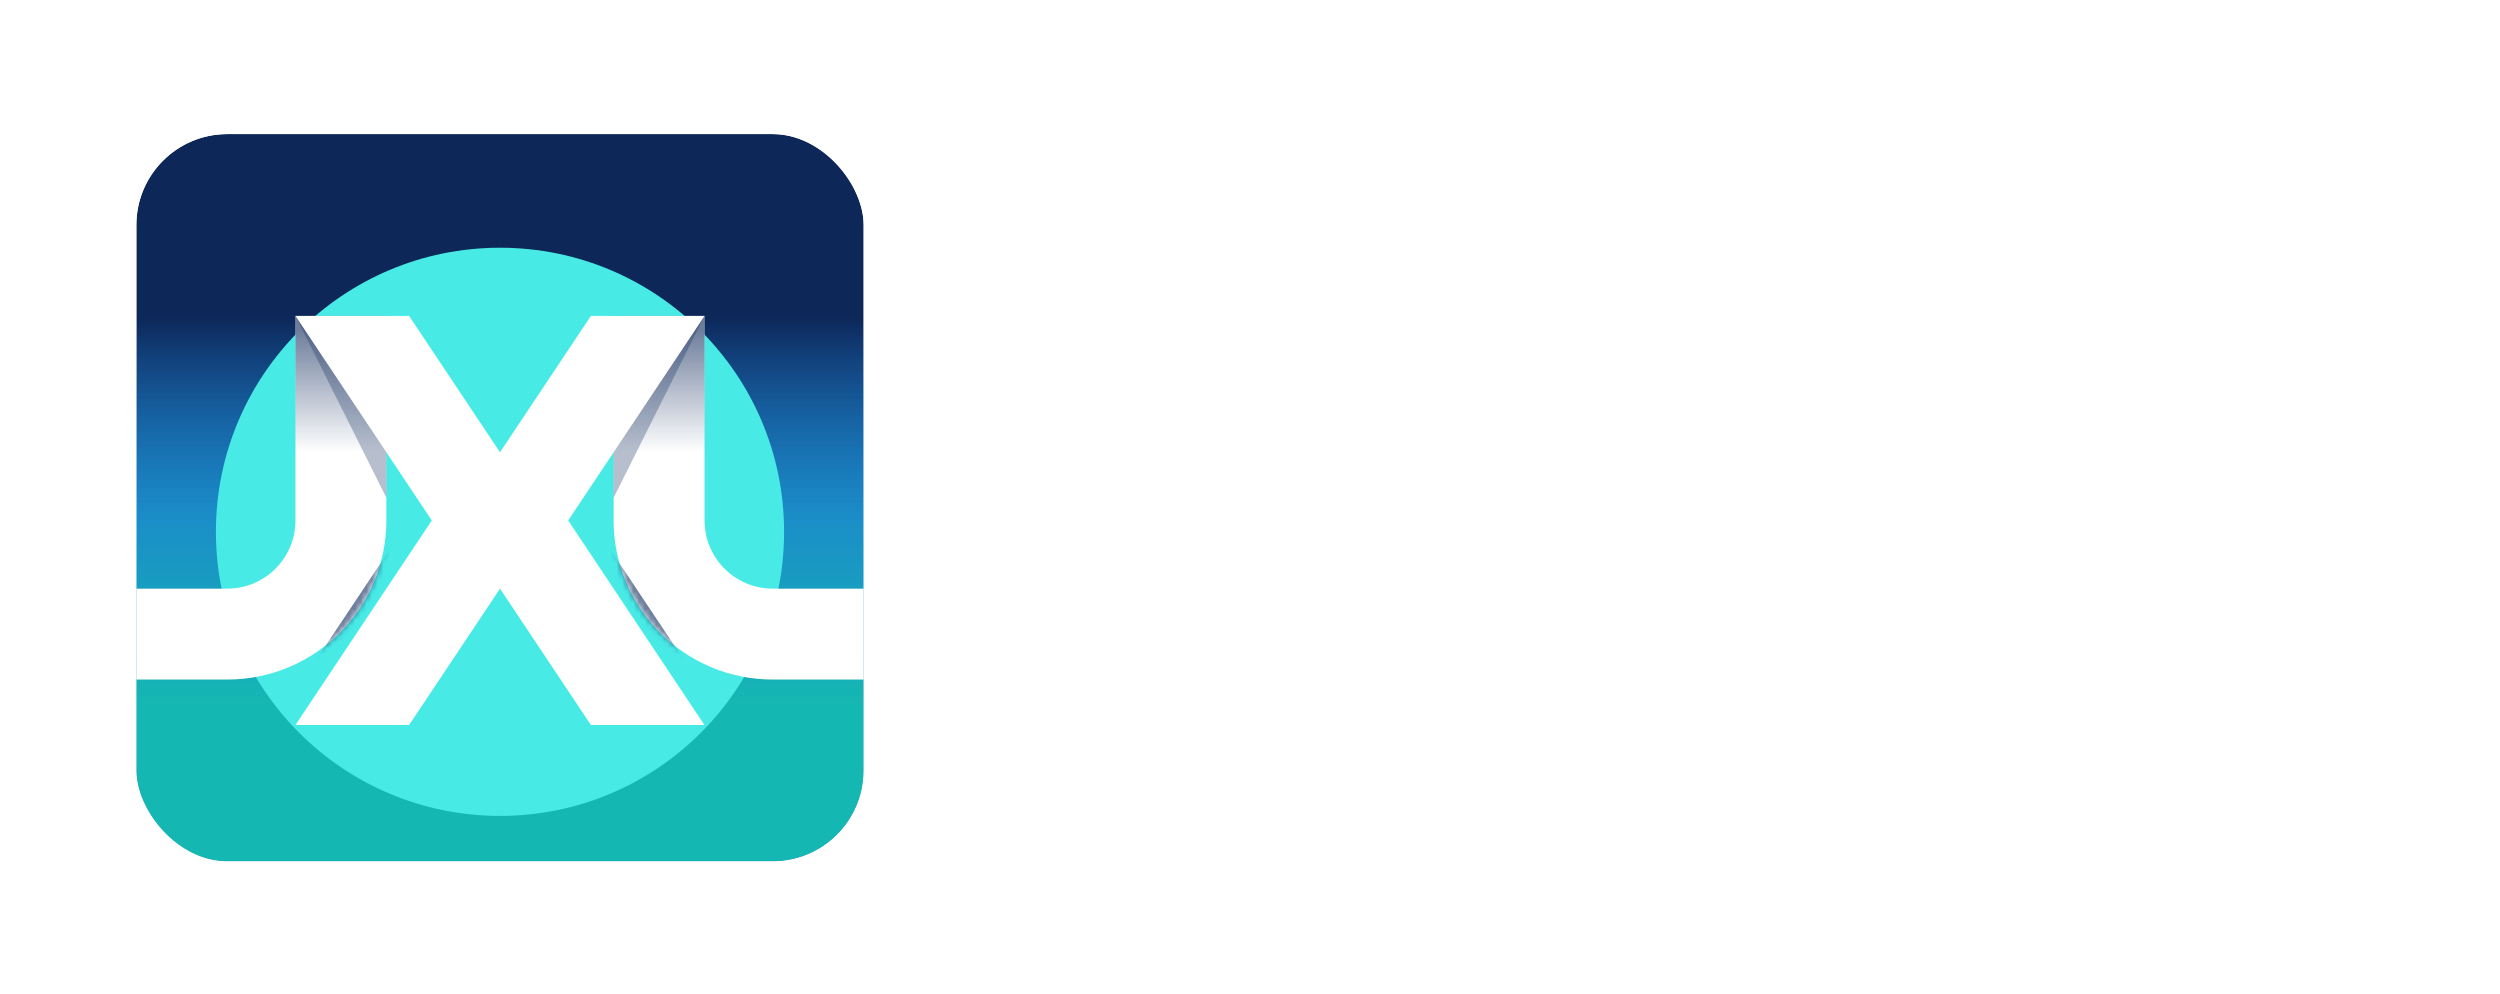 <svg width="440" height="175" viewBox="0 0 440 175" fill="none" xmlns="http://www.w3.org/2000/svg">
<g filter="url(#filter0_d_296_3167)">
<g clip-path="url(#clip0_296_3167)">
<rect x="24" y="14" width="128" height="128" rx="16" fill="white"/>
<rect x="24" y="14" width="128" height="128" fill="url(#paint0_linear_296_3167)"/>
<rect x="24" y="14" width="128" height="128" fill="url(#paint1_linear_296_3167)"/>
<g filter="url(#filter1_f_296_3167)">
<circle cx="88" cy="84" r="50" fill="#48EAE6"/>
</g>
<path d="M60 46V82C60 93.046 51.046 102 40 102H24" stroke="white" stroke-width="16"/>
<path d="M116 46V82C116 93.046 124.954 102 136 102H152" stroke="white" stroke-width="16"/>
<g style="mix-blend-mode:multiply" opacity="0.3">
<g style="mix-blend-mode:multiply">
<path d="M68 46H52L68 78V46Z" fill="#0D2759"/>
</g>
<g style="mix-blend-mode:multiply">
<path d="M108 46H124L108 78V46Z" fill="#0D2759"/>
</g>
</g>
<g style="mix-blend-mode:multiply" opacity="0.6">
<rect x="52" y="46" width="16" height="24" fill="url(#paint2_linear_296_3167)"/>
<rect x="108" y="46" width="16" height="24" fill="url(#paint3_linear_296_3167)"/>
</g>
<g style="mix-blend-mode:multiply" opacity="0.6">
<mask id="mask0_296_3167" style="mask-type:alpha" maskUnits="userSpaceOnUse" x="24" y="46" width="128" height="64">
<path d="M60 46V82C60 93.046 51.046 102 40 102H24" stroke="white" stroke-width="16"/>
<path d="M116 46V82C116 93.046 124.954 102 136 102H152" stroke="white" stroke-width="16"/>
</mask>
<g mask="url(#mask0_296_3167)">
<g filter="url(#filter2_f_296_3167)">
<path d="M40 130L88 58L136 130H40Z" fill="#0D2759"/>
</g>
</g>
</g>
<path d="M52 46H72L88 70L104 46H124L100 82L123.979 118H104L88 94L72 118H52L76 82L52 46Z" fill="white"/>
</g>
<rect x="22" y="12" width="132" height="132" rx="18" stroke="white" stroke-width="4"/>
</g>
<path d="M205.748 58.136H210.276V97.006C210.276 99.519 209.732 101.785 208.643 103.805C207.555 105.825 206.021 107.426 204.041 108.608C202.062 109.79 199.711 110.382 196.99 110.382C193.476 110.382 190.606 109.47 188.379 107.647C186.202 105.825 184.742 103.312 184 100.11L187.934 98.706C188.28 100.134 188.8 101.44 189.493 102.622C190.186 103.805 191.126 104.741 192.313 105.43C193.551 106.12 195.109 106.465 196.99 106.465C199.118 106.465 200.825 105.972 202.111 104.987C203.398 104.002 204.313 102.795 204.858 101.366C205.452 99.888 205.748 98.435 205.748 97.006V58.136Z" fill="white"/>
<path d="M240.494 84.296C243.562 84.296 246.036 83.828 247.916 82.891C249.846 81.956 251.232 80.65 252.073 78.975C252.964 77.3 253.409 75.379 253.409 73.211C253.409 69.713 252.395 66.979 250.366 65.008C248.386 63.038 245.096 62.052 240.494 62.052H227.578V84.296H240.494ZM257.863 73.211C257.863 75.329 257.516 77.325 256.824 79.197C256.131 81.019 255.067 82.621 253.632 84C252.197 85.33 250.391 86.389 248.213 87.178C246.036 87.917 243.463 88.286 240.494 88.286H227.578V109.864H223.05V58.136H240.494C244.601 58.136 247.916 58.801 250.44 60.131C252.964 61.461 254.819 63.259 256.007 65.525C257.244 67.792 257.863 70.353 257.863 73.211Z" fill="white"/>
<path d="M298.88 62.052H269.931V81.487H291.68V85.404H269.931V105.948H298.88V109.864H265.403V58.136H298.88V62.052Z" fill="white"/>
<path d="M345.897 73.359C344.115 69.565 341.567 66.659 338.251 64.639C334.985 62.619 331.224 61.609 326.969 61.609C323.01 61.609 319.422 62.52 316.206 64.343C313.039 66.166 310.515 68.752 308.635 72.102C306.804 75.403 305.888 79.369 305.888 84C305.888 88.582 306.804 92.547 308.635 95.898C310.515 99.248 313.039 101.834 316.206 103.657C319.422 105.43 323.01 106.317 326.969 106.317C329.987 106.317 332.808 105.775 335.43 104.691C338.053 103.608 340.305 102.056 342.185 100.036C344.115 97.967 345.575 95.504 346.565 92.646V86.291H327.266V82.596H351.092V92.942C350.004 96.341 348.296 99.371 345.971 102.031C343.694 104.642 340.923 106.687 337.657 108.165C334.391 109.643 330.828 110.382 326.969 110.382C323.307 110.382 319.917 109.741 316.8 108.46C313.682 107.179 310.96 105.381 308.635 103.066C306.309 100.701 304.503 97.918 303.216 94.715C301.979 91.464 301.36 87.892 301.36 84C301.36 80.108 301.979 76.561 303.216 73.359C304.503 70.107 306.309 67.324 308.635 65.008C310.96 62.643 313.682 60.821 316.8 59.54C319.917 58.259 323.307 57.618 326.969 57.618C330.433 57.618 333.649 58.185 336.618 59.318C339.587 60.451 342.185 62.101 344.412 64.269C346.688 66.388 348.494 68.925 349.831 71.881L345.897 73.359Z" fill="white"/>
<path d="M351.803 58.136H366.871L378.525 74.689L389.436 58.136H404.504L386.393 84L404.504 109.864H389.436L378.525 93.311L366.871 109.864H351.803L370.583 84L351.803 58.136Z" fill="white"/>
<path d="M417.361 58.136V99.075H440V109.864H404.445V58.136H417.361Z" fill="white"/>
<defs>
<filter id="filter0_d_296_3167" x="0.8" y="0.4" width="174.4" height="174.4" filterUnits="userSpaceOnUse" color-interpolation-filters="sRGB">
<feFlood flood-opacity="0" result="BackgroundImageFix"/>
<feColorMatrix in="SourceAlpha" type="matrix" values="0 0 0 0 0 0 0 0 0 0 0 0 0 0 0 0 0 0 127 0" result="hardAlpha"/>
<feOffset dy="9.6"/>
<feGaussianBlur stdDeviation="9.6"/>
<feComposite in2="hardAlpha" operator="out"/>
<feColorMatrix type="matrix" values="0 0 0 0 0.071 0 0 0 0 0.188 0 0 0 0 0.349 0 0 0 0.3 0"/>
<feBlend mode="normal" in2="BackgroundImageFix" result="effect1_dropShadow_296_3167"/>
<feBlend mode="normal" in="SourceGraphic" in2="effect1_dropShadow_296_3167" result="shape"/>
</filter>
<filter id="filter1_f_296_3167" x="6" y="2" width="164" height="164" filterUnits="userSpaceOnUse" color-interpolation-filters="sRGB">
<feFlood flood-opacity="0" result="BackgroundImageFix"/>
<feBlend mode="normal" in="SourceGraphic" in2="BackgroundImageFix" result="shape"/>
<feGaussianBlur stdDeviation="16" result="effect1_foregroundBlur_296_3167"/>
</filter>
<filter id="filter2_f_296_3167" x="30" y="48" width="116" height="92" filterUnits="userSpaceOnUse" color-interpolation-filters="sRGB">
<feFlood flood-opacity="0" result="BackgroundImageFix"/>
<feBlend mode="normal" in="SourceGraphic" in2="BackgroundImageFix" result="shape"/>
<feGaussianBlur stdDeviation="5" result="effect1_foregroundBlur_296_3167"/>
</filter>
<linearGradient id="paint0_linear_296_3167" x1="88" y1="14" x2="88" y2="142" gradientUnits="userSpaceOnUse">
<stop offset="0.25" stop-color="#0D2759"/>
<stop offset="0.531" stop-color="#2061DF"/>
</linearGradient>
<linearGradient id="paint1_linear_296_3167" x1="88" y1="46.32" x2="88" y2="139.44" gradientUnits="userSpaceOnUse">
<stop stop-color="#15B7B3" stop-opacity="0"/>
<stop offset="0.732" stop-color="#15B7B3"/>
</linearGradient>
<linearGradient id="paint2_linear_296_3167" x1="60" y1="46" x2="60" y2="70" gradientUnits="userSpaceOnUse">
<stop offset="0.1" stop-color="#0D2759"/>
<stop offset="1" stop-color="#0D2759" stop-opacity="0"/>
</linearGradient>
<linearGradient id="paint3_linear_296_3167" x1="116" y1="46" x2="116" y2="70" gradientUnits="userSpaceOnUse">
<stop offset="0.1" stop-color="#0D2759"/>
<stop offset="1" stop-color="#0D2759" stop-opacity="0"/>
</linearGradient>
<clipPath id="clip0_296_3167">
<rect x="24" y="14" width="128" height="128" rx="16" fill="white"/>
</clipPath>
</defs>
</svg>

